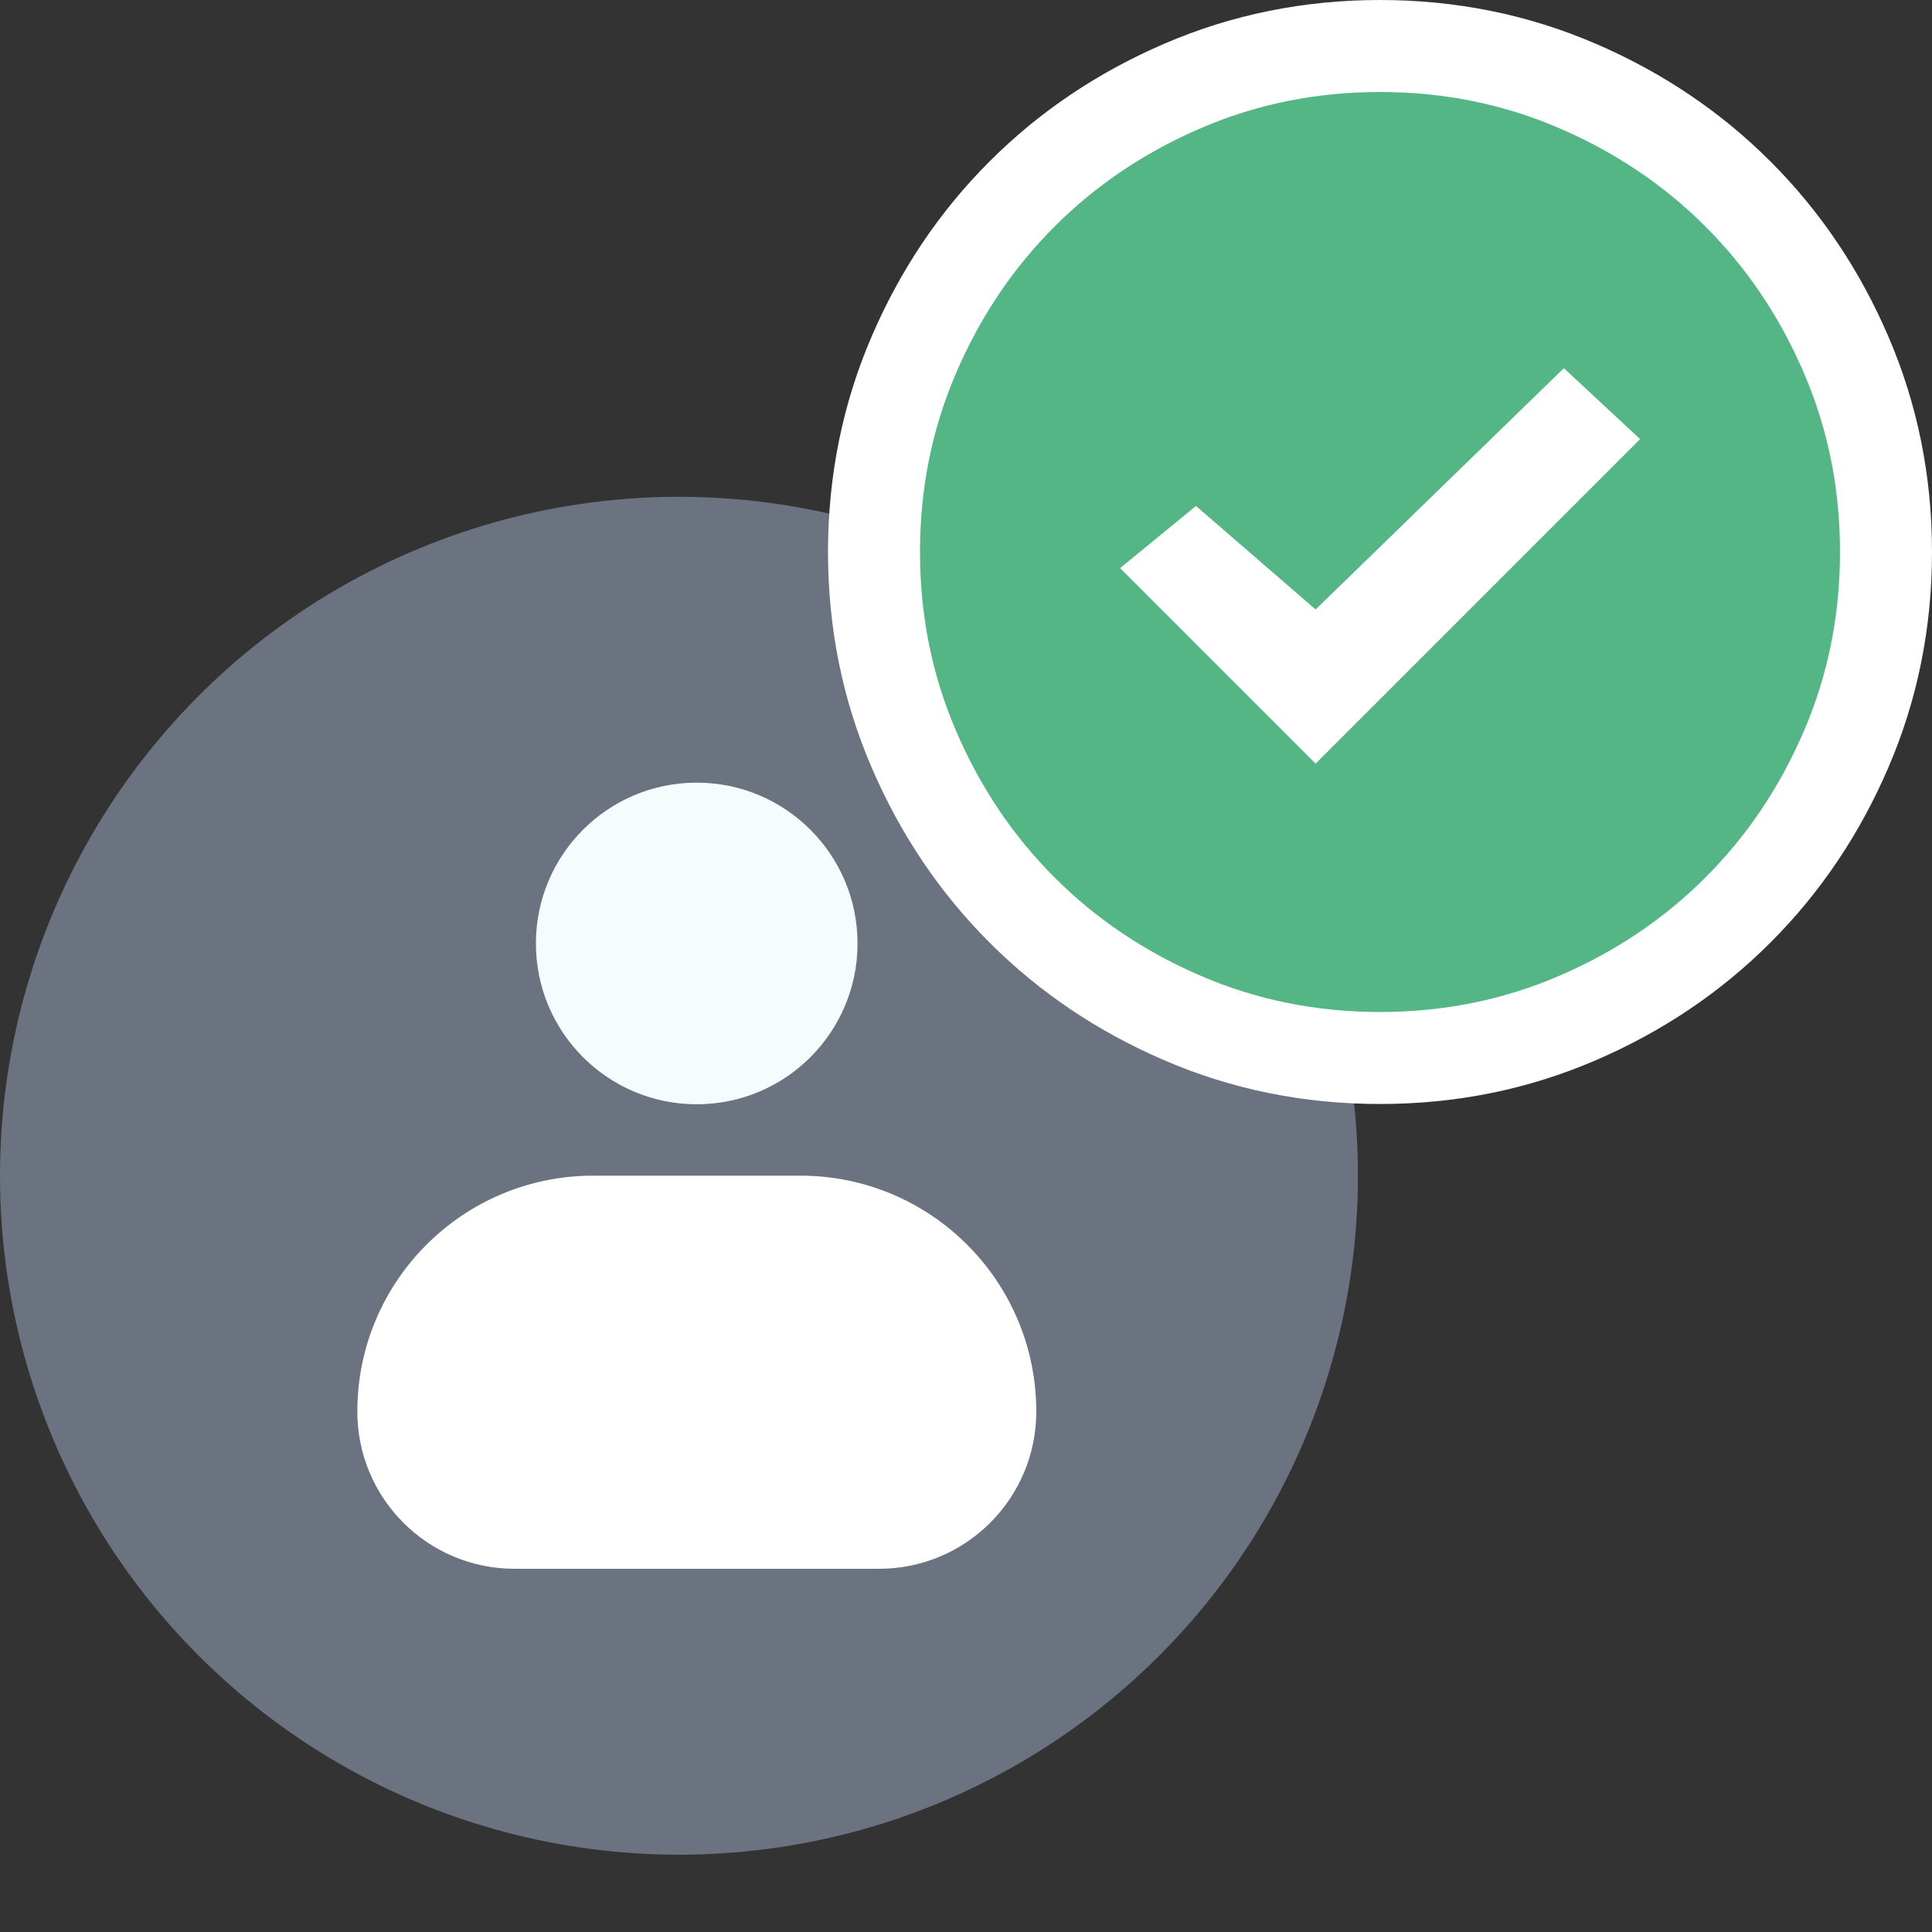 <svg width="21" height="21" viewBox="0 0 21 21" fill="none" xmlns="http://www.w3.org/2000/svg">
    <rect x="0" y="0" width="21" height="21" fill="#333333" stroke="none"/>
    <circle cx="7.38" cy="12.78" r="7.38" fill="#6B7280"/>
    <circle cx="7.573" cy="10.255" r="1.748" fill="#F6FBFE"/>
    <path d="M3.884 15.343C3.884 13.927 5.032 12.779 6.447 12.779H8.7C10.116 12.779 11.264 13.927 11.264 15.343C11.264 16.287 10.499 17.052 9.555 17.052H5.593C4.649 17.052 3.884 16.287 3.884 15.343Z" fill="white"/>
    <path d="M14.3 7.593L12.919 6.212L12.991 6.153L13.973 7.003L14.32 7.303L14.649 6.983L17.006 4.692L17.107 4.786L14.3 7.593ZM12.852 11.065C13.525 11.356 14.243 11.5 15 11.5C15.757 11.5 16.474 11.356 17.148 11.065C17.812 10.779 18.395 10.388 18.891 9.891C19.388 9.395 19.779 8.812 20.065 8.148C20.356 7.474 20.5 6.757 20.5 6C20.5 5.243 20.356 4.526 20.065 3.852C19.779 3.188 19.388 2.605 18.891 2.109C18.395 1.612 17.812 1.221 17.148 0.935C16.474 0.644 15.757 0.5 15 0.5C14.243 0.5 13.525 0.644 12.852 0.935C12.188 1.221 11.605 1.612 11.109 2.109C10.612 2.605 10.221 3.188 9.935 3.852C9.644 4.526 9.5 5.243 9.5 6C9.5 6.757 9.644 7.474 9.935 8.148C10.221 8.812 10.612 9.395 11.109 9.891C11.605 10.388 12.188 10.779 12.852 11.065Z" fill="#55B685" stroke="white"/>
</svg>